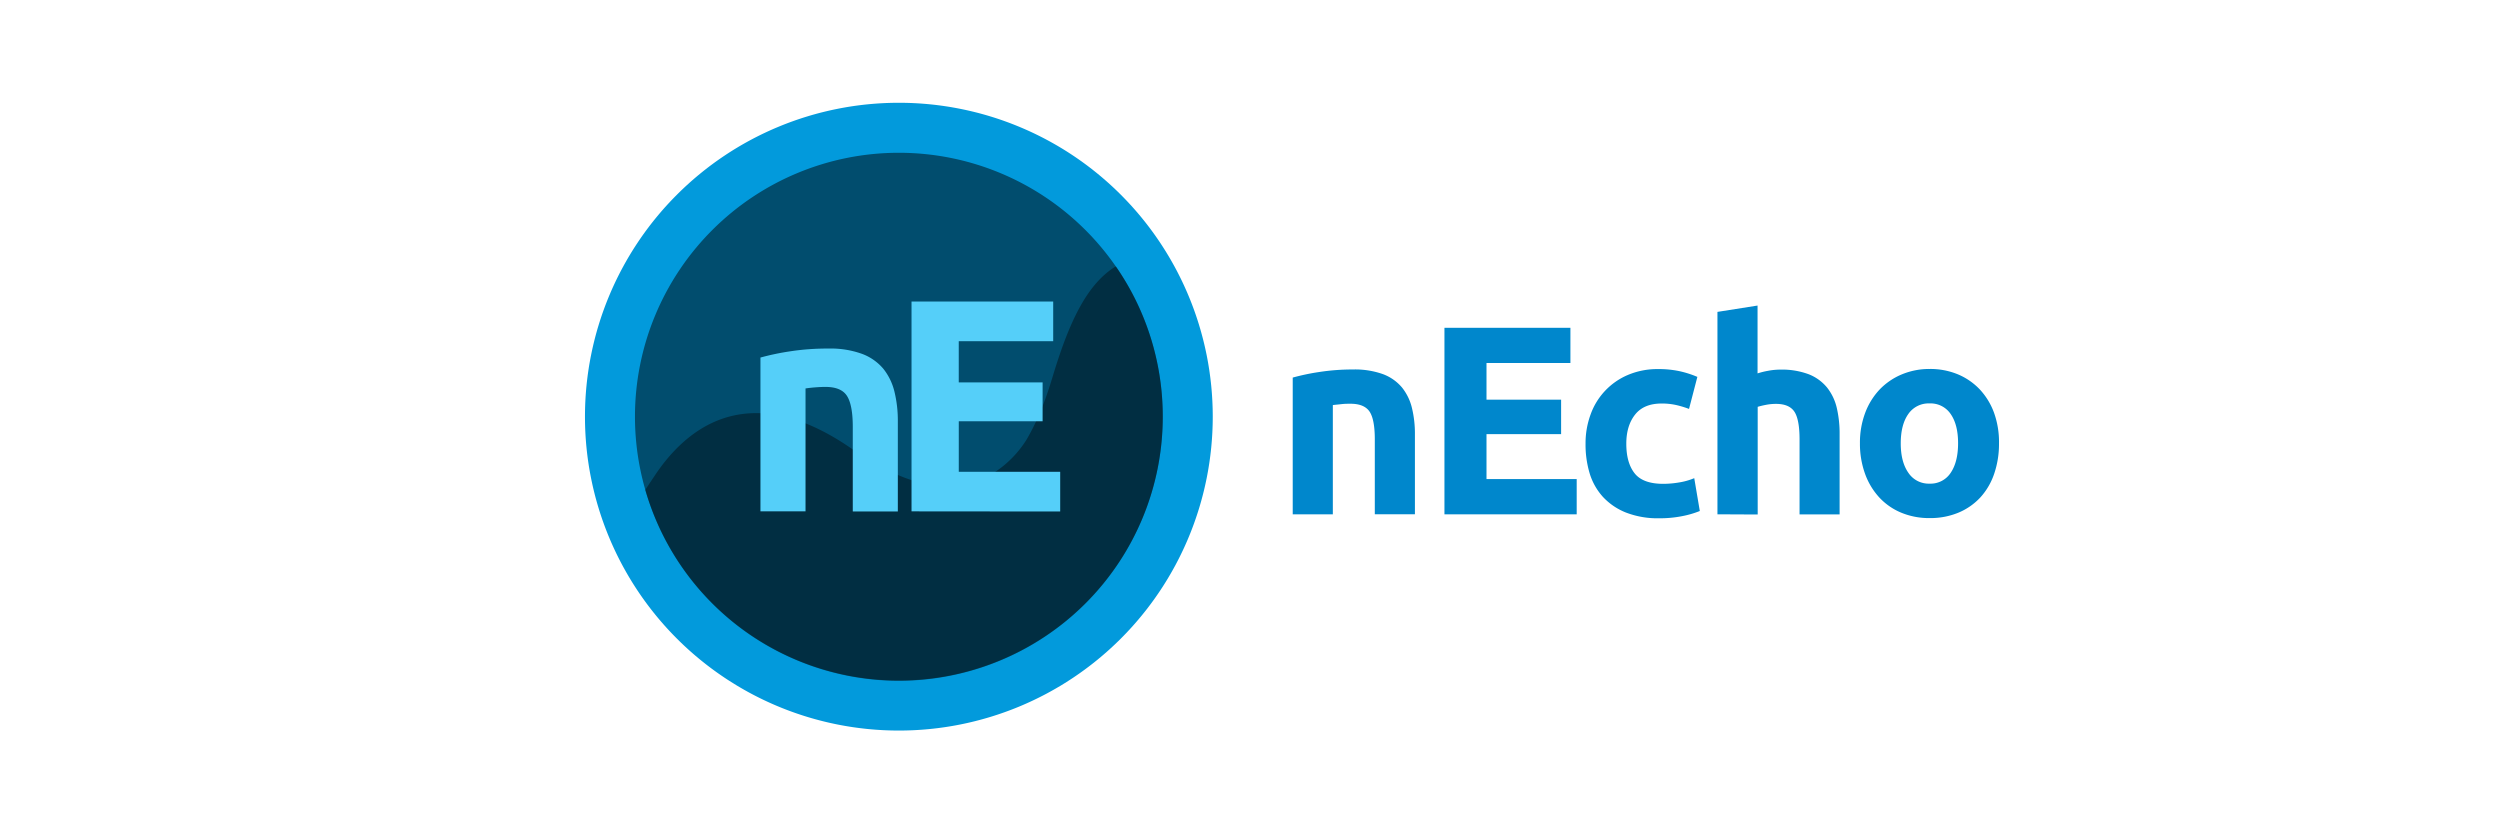 <svg id="Layer_1" data-name="Layer 1" xmlns="http://www.w3.org/2000/svg" viewBox="0 0 900 300">
  <title>logo-nduo</title>
  <g>
    <g>
      <path d="M465.38,135.93a79.68,79.68,0,0,1,9.49-2,78.56,78.56,0,0,1,12.21-.92,30,30,0,0,1,10.81,1.69,16.41,16.41,0,0,1,6.83,4.8,18.73,18.73,0,0,1,3.58,7.37,39.13,39.13,0,0,1,1.07,9.49v28.78H494.93v-27c0-4.66-.61-8-1.84-9.89s-3.52-2.9-6.88-2.9c-1,0-2.13,0-3.29.14s-2.2.21-3.1.34v39.34H465.38Z" style="fill: #0087cc"/>
      <path d="M520,185.15V118h45.35v12.69H535.14v13.18H562v12.41H535.14v16.18h32.47v12.69Z" style="fill: #0087cc"/>
      <path d="M570.8,159.67a29.91,29.91,0,0,1,1.8-10.42A24.31,24.31,0,0,1,586,135a27.18,27.18,0,0,1,11-2.13,35.91,35.91,0,0,1,7.46.72,36.32,36.32,0,0,1,6.59,2.09l-3,11.53a36.2,36.2,0,0,0-4.46-1.36,23.13,23.13,0,0,0-5.43-.58q-6.39,0-9.54,4t-3.15,10.47q0,6.87,3,10.66t10.32,3.78a34.75,34.75,0,0,0,5.62-.49,23.79,23.79,0,0,0,5.52-1.55l2,11.82a34.06,34.06,0,0,1-6.29,1.84,41.34,41.34,0,0,1-8.34.78,31.52,31.52,0,0,1-12-2.08,22.72,22.72,0,0,1-8.29-5.67,22.18,22.18,0,0,1-4.75-8.48A36,36,0,0,1,570.8,159.67Z" style="fill: #0087cc"/>
      <path d="M618.28,185.15V112.28L632.72,110v24.42a28.58,28.58,0,0,1,3.73-.92,23.54,23.54,0,0,1,4.41-.44,27.5,27.5,0,0,1,10.32,1.69,16.17,16.17,0,0,1,6.59,4.8,18.59,18.59,0,0,1,3.49,7.37,40.79,40.79,0,0,1,1,9.49v28.78H647.84v-27c0-4.66-.6-8-1.8-9.89s-3.4-2.9-6.63-2.9a18.3,18.3,0,0,0-3.64.34c-1.13.22-2.15.46-3,.72v38.76Z" style="fill: #0087cc"/>
      <path d="M719.64,159.57a33.22,33.22,0,0,1-1.74,11,24.1,24.1,0,0,1-5,8.53,22.64,22.64,0,0,1-7.9,5.47,26.4,26.4,0,0,1-10.32,1.94,26.07,26.07,0,0,1-10.22-1.94,22.55,22.55,0,0,1-7.9-5.47,25.06,25.06,0,0,1-5.14-8.53,31.73,31.73,0,0,1-1.84-11,30.47,30.47,0,0,1,1.89-10.95,25.05,25.05,0,0,1,5.23-8.43,23.72,23.72,0,0,1,8-5.43,25.62,25.62,0,0,1,10-1.93,25.9,25.9,0,0,1,10.13,1.93,23.18,23.18,0,0,1,7.89,5.43,24.71,24.71,0,0,1,5.14,8.43A31.14,31.14,0,0,1,719.64,159.57Zm-14.73,0q0-6.69-2.66-10.51a8.73,8.73,0,0,0-7.61-3.83,8.86,8.86,0,0,0-7.66,3.83q-2.7,3.83-2.71,10.51T687,170.18a8.78,8.78,0,0,0,7.66,3.93,8.66,8.66,0,0,0,7.61-3.93Q704.91,166.25,704.91,159.57Z" style="fill: #0087cc"/>
    </g>
    <g>
      <path d="M323.59,263a113,113,0,1,0-113-113A113,113,0,0,0,323.59,263Z" style="fill: #029adc"/>
      <g style="opacity: 0.5">
        <path d="M323.59,245a95,95,0,1,0-95-95A95,95,0,0,0,323.59,245Z"/>
      </g>
      <g style="opacity: 0.4">
        <path d="M418.59,150A95,95,0,0,1,232.3,176.38c1.63-2.52,3.19-4.83,3.19-4.83,10.37-15.79,32.63-36.88,71.44-9.79,16.37,11.39,30.44,15.19,41.22,12.69a31.68,31.68,0,0,0,10.07-4.5l.1-.1a38.41,38.41,0,0,0,11.18-11.49c5.19-8.8,8.08-18.19,9.58-23.19,5.79-19.08,12-32.47,22.15-39,0,0,.21-.1.51-.23A94.53,94.53,0,0,1,418.59,150Z" style="fill-rule: evenodd"/>
      </g>
      <g>
        <path d="M273.76,128.72a90.08,90.08,0,0,1,10.68-2.24,87.87,87.87,0,0,1,13.74-1,33.27,33.27,0,0,1,12.15,1.91,18.39,18.39,0,0,1,7.69,5.39,21.19,21.19,0,0,1,4,8.29,44,44,0,0,1,1.2,10.68v32.37H307V153.68q0-7.85-2.07-11.12t-7.74-3.27c-1.17,0-2.4.06-3.71.16s-2.47.24-3.49.39v44.25H273.76Z" style="fill: #55cff9"/>
        <path d="M328.15,184.09V108.55h51v14.28h-34v14.83h30.19v14H345.16v18.2h36.51v14.28Z" style="fill: #55cff9"/>
      </g>
    </g>
  </g>
</svg>
